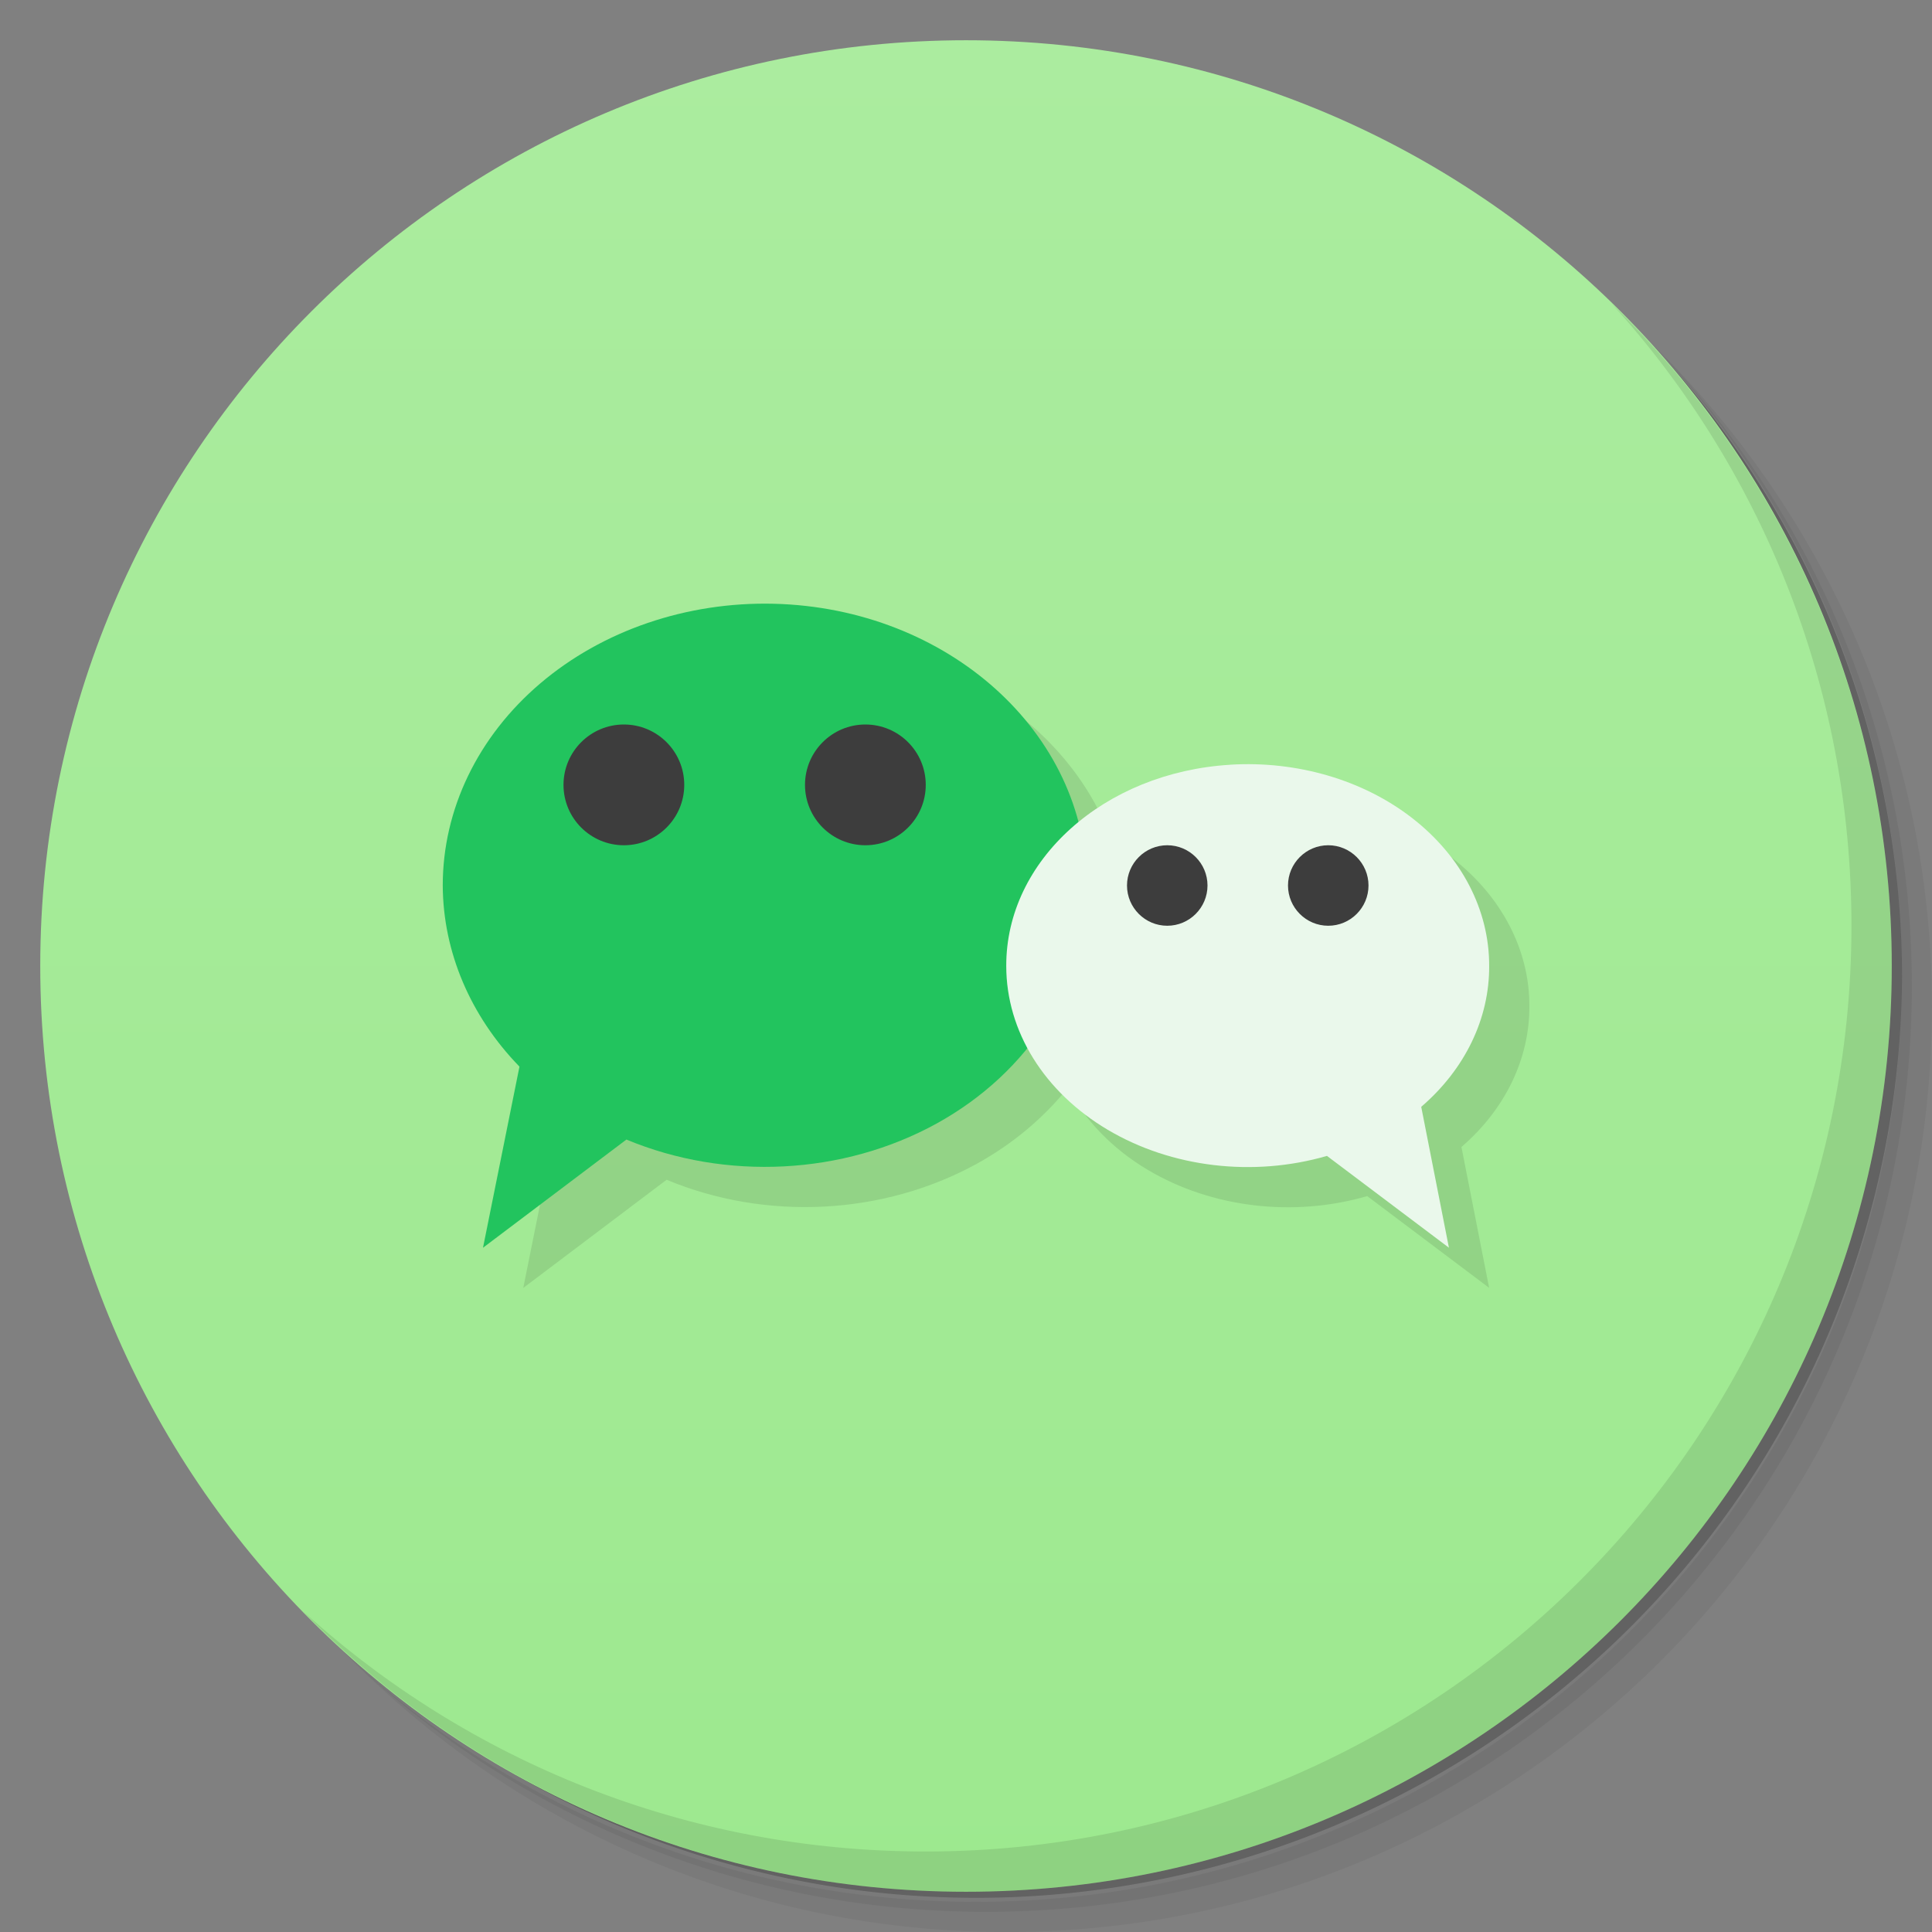 <svg version="1.1" viewBox="0 0 48 48" xmlns="http://www.w3.org/2000/svg">
 <rect x="0" y="0" width="48" height="48" fill="#808080" stroke="none"/>
 <defs>
  <linearGradient id="bg" x2="0" y1="47" y2="1" gradientUnits="userSpaceOnUse">
   <stop stop-color="#d0f0f4" style="stop-color:#9de98f" offset="0"/>
   <stop stop-color="#e0f5f8" style="stop-color:#abec9f" offset="1"/>
  </linearGradient>
 </defs>
 <path d="m36.31 5c5.859 4.062 9.688 10.831 9.688 18.5 0 12.426-10.07 22.5-22.5 22.5-7.669 0-14.438-3.828-18.5-9.688 1.037 1.822 2.306 3.499 3.781 4.969 4.085 3.712 9.514 5.969 15.469 5.969 12.703 0 23-10.298 23-23 0-5.954-2.256-11.384-5.969-15.469-1.469-1.475-3.147-2.744-4.969-3.781zm4.969 3.781c3.854 4.113 6.219 9.637 6.219 15.719 0 12.703-10.297 23-23 23-6.081 0-11.606-2.364-15.719-6.219 4.16 4.144 9.883 6.719 16.219 6.719 12.703 0 23-10.298 23-23 0-6.335-2.575-12.06-6.719-16.219z" opacity=".05"/>
 <path d="m41.28 8.781c3.712 4.085 5.969 9.514 5.969 15.469 0 12.703-10.297 23-23 23-5.954 0-11.384-2.256-15.469-5.969 4.113 3.854 9.637 6.219 15.719 6.219 12.703 0 23-10.298 23-23 0-6.081-2.364-11.606-6.219-15.719z" opacity=".1"/>
 <path d="m31.25 2.375c8.615 3.154 14.75 11.417 14.75 21.13 0 12.426-10.07 22.5-22.5 22.5-9.708 0-17.971-6.135-21.12-14.75a23 23 0 0 0 44.875-7 23 23 0 0 0-16-21.875z" opacity=".2"/>
 <path d="m24 1c12.703 0 23 10.297 23 23s-10.297 23-23 23-23-10.297-23-23 10.297-23 23-23z" style="fill:url(#bg)"/>
 <path d="m20.219 16c-2.16-0.051-4.25 0.664-5.797 1.98-1.551 1.32-2.422 3.128-2.422 5.019 8e-3 1.648 0.684 3.242 1.906 4.5l-0.906 4.5 3.562-2.688c2.477 1.031 5.387 0.879 7.707-0.398 0.902-0.498 1.663-1.144 2.26-1.885 0.431 0.805 1.107 1.516 1.994 2.041 1.582 0.938 3.613 1.18 5.445 0.648l3.029 2.279-0.688-3.5c1.09-0.938 1.694-2.195 1.688-3.5 4e-3 -1.391-0.688-2.723-1.91-3.672-1.219-0.949-2.863-1.43-4.527-1.328l0.002 0.002c-1.478 0.09-2.784 0.633-3.768 1.443-0.793-3.05-3.856-5.353-7.576-5.443z" style="opacity:.1"/>
 <path d="m19.219 15c-2.16-0.051-4.25 0.664-5.797 1.98-1.551 1.32-2.422 3.129-2.422 5.02 8e-3 1.648 0.684 3.242 1.906 4.5l-0.906 4.5 3.563-2.688c2.477 1.031 5.387 0.879 7.707-0.398 2.32-1.281 3.727-3.516 3.73-5.914 0-3.793-3.449-6.895-7.781-7" style="fill:#22c45e"/>
 <path d="m30.563 19c-3.141 0.191-5.57 2.375-5.563 5 0 1.617 0.941 3.133 2.523 4.07 1.582 0.938 3.613 1.18 5.445 0.648l3.03 2.281-0.688-3.5c1.09-0.938 1.695-2.195 1.688-3.5 4e-3 -1.391-0.688-2.723-1.91-3.672-1.219-0.949-2.863-1.43-4.527-1.328" style="fill:#eaf8eb"/>
 <path d="m15.5 18c-0.828 0-1.5 0.672-1.5 1.5s0.672 1.5 1.5 1.5 1.5-0.672 1.5-1.5-0.672-1.5-1.5-1.5zm6 0c-0.828 0-1.5 0.672-1.5 1.5s0.672 1.5 1.5 1.5 1.5-0.672 1.5-1.5-0.672-1.5-1.5-1.5zm7.5 3c-0.551 0-1 0.449-1 1s0.449 1 1 1 1-0.449 1-1-0.449-1-1-1zm4 0c-0.551 0-1 0.449-1 1s0.449 1 1 1 1-0.449 1-1-0.449-1-1-1z" style="fill:#3d3d3d"/>
 <path d="m40.03 7.531c3.712 4.084 5.969 9.514 5.969 15.469 0 12.703-10.297 23-23 23-5.954 0-11.384-2.256-15.469-5.969 4.178 4.291 10.01 6.969 16.469 6.969 12.703 0 23-10.298 23-23 0-6.462-2.677-12.291-6.969-16.469z" opacity=".1"/>
</svg>
